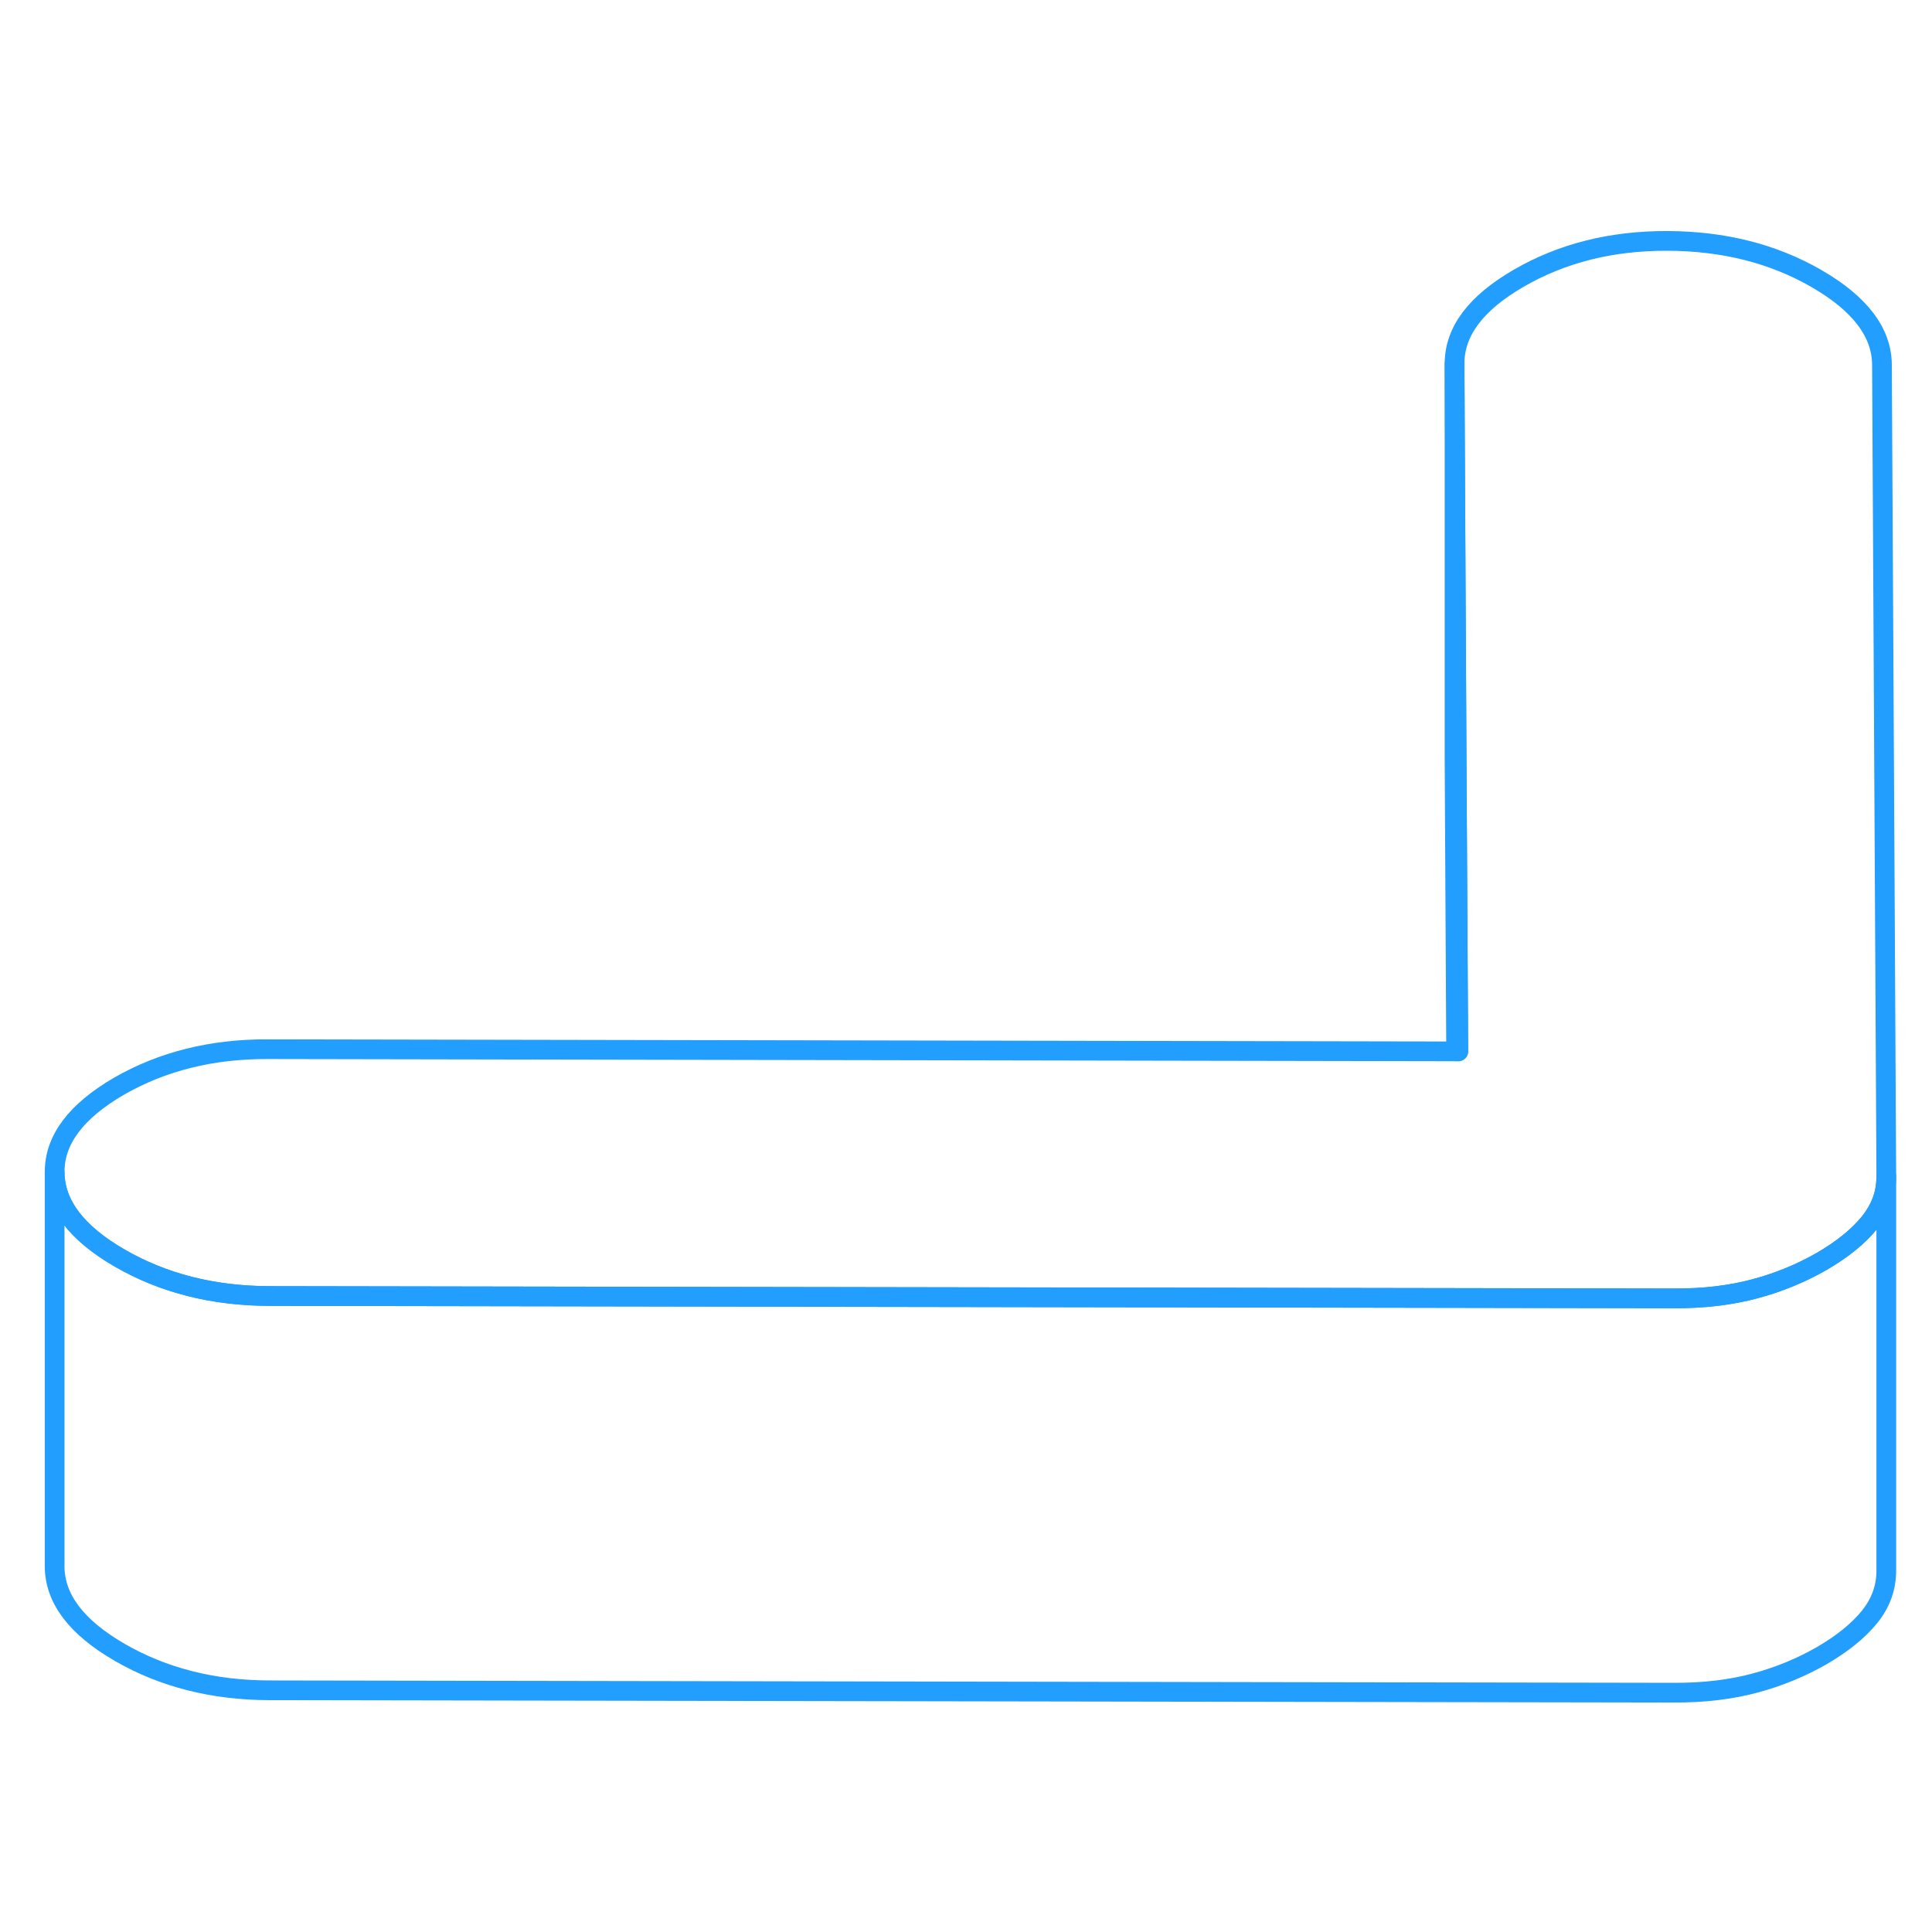 <svg width="48" height="48" viewBox="0 0 98 79" fill="none" xmlns="http://www.w3.org/2000/svg" stroke-width="1px" stroke-linecap="round" stroke-linejoin="round"><path d="M95.681 50.12V50.16C95.681 50.47 95.652 50.76 95.582 51.04C95.452 51.58 95.192 52.07 94.822 52.53C94.251 53.23 93.442 53.88 92.412 54.48C91.382 55.07 90.262 55.54 89.032 55.87C87.812 56.2 86.421 56.37 84.871 56.36L73.931 56.34L13.642 56.24C10.802 56.23 8.282 55.59 6.082 54.32C3.882 53.05 2.782 51.6 2.772 49.96C2.762 48.32 3.852 46.87 6.032 45.6C8.222 44.34 10.732 43.71 13.572 43.72L73.862 43.83H73.972L73.882 28.07L73.782 8.96C73.772 7.32 74.862 5.87 77.042 4.61C79.232 3.34 81.742 2.71 84.582 2.72C87.422 2.73 89.942 3.36 92.141 4.63C94.341 5.9 95.452 7.36 95.462 9L95.681 50.12Z" stroke="#229EFF" stroke-linejoin="round"/><path d="M95.681 50.16V70.12C95.692 71.02 95.401 71.82 94.822 72.53C94.251 73.23 93.442 73.88 92.412 74.48C91.382 75.07 90.261 75.54 89.031 75.87C87.811 76.2 86.421 76.37 84.871 76.36L13.642 76.24C10.802 76.23 8.281 75.59 6.081 74.32C3.881 73.05 2.781 71.6 2.771 69.96V49.96C2.781 51.6 3.881 53.05 6.081 54.32C8.281 55.59 10.802 56.23 13.642 56.24L73.931 56.34L84.871 56.36C86.421 56.37 87.811 56.2 89.031 55.87C90.261 55.54 91.382 55.07 92.412 54.48C93.442 53.88 94.251 53.23 94.822 52.53C95.192 52.07 95.451 51.58 95.582 51.04C95.651 50.76 95.681 50.47 95.681 50.16Z" stroke="#229EFF" stroke-linejoin="round"/><path d="M73.971 43.83H73.861L73.781 28.96V8.96L73.881 28.07L73.971 43.83Z" stroke="#229EFF" stroke-linejoin="round"/></svg>